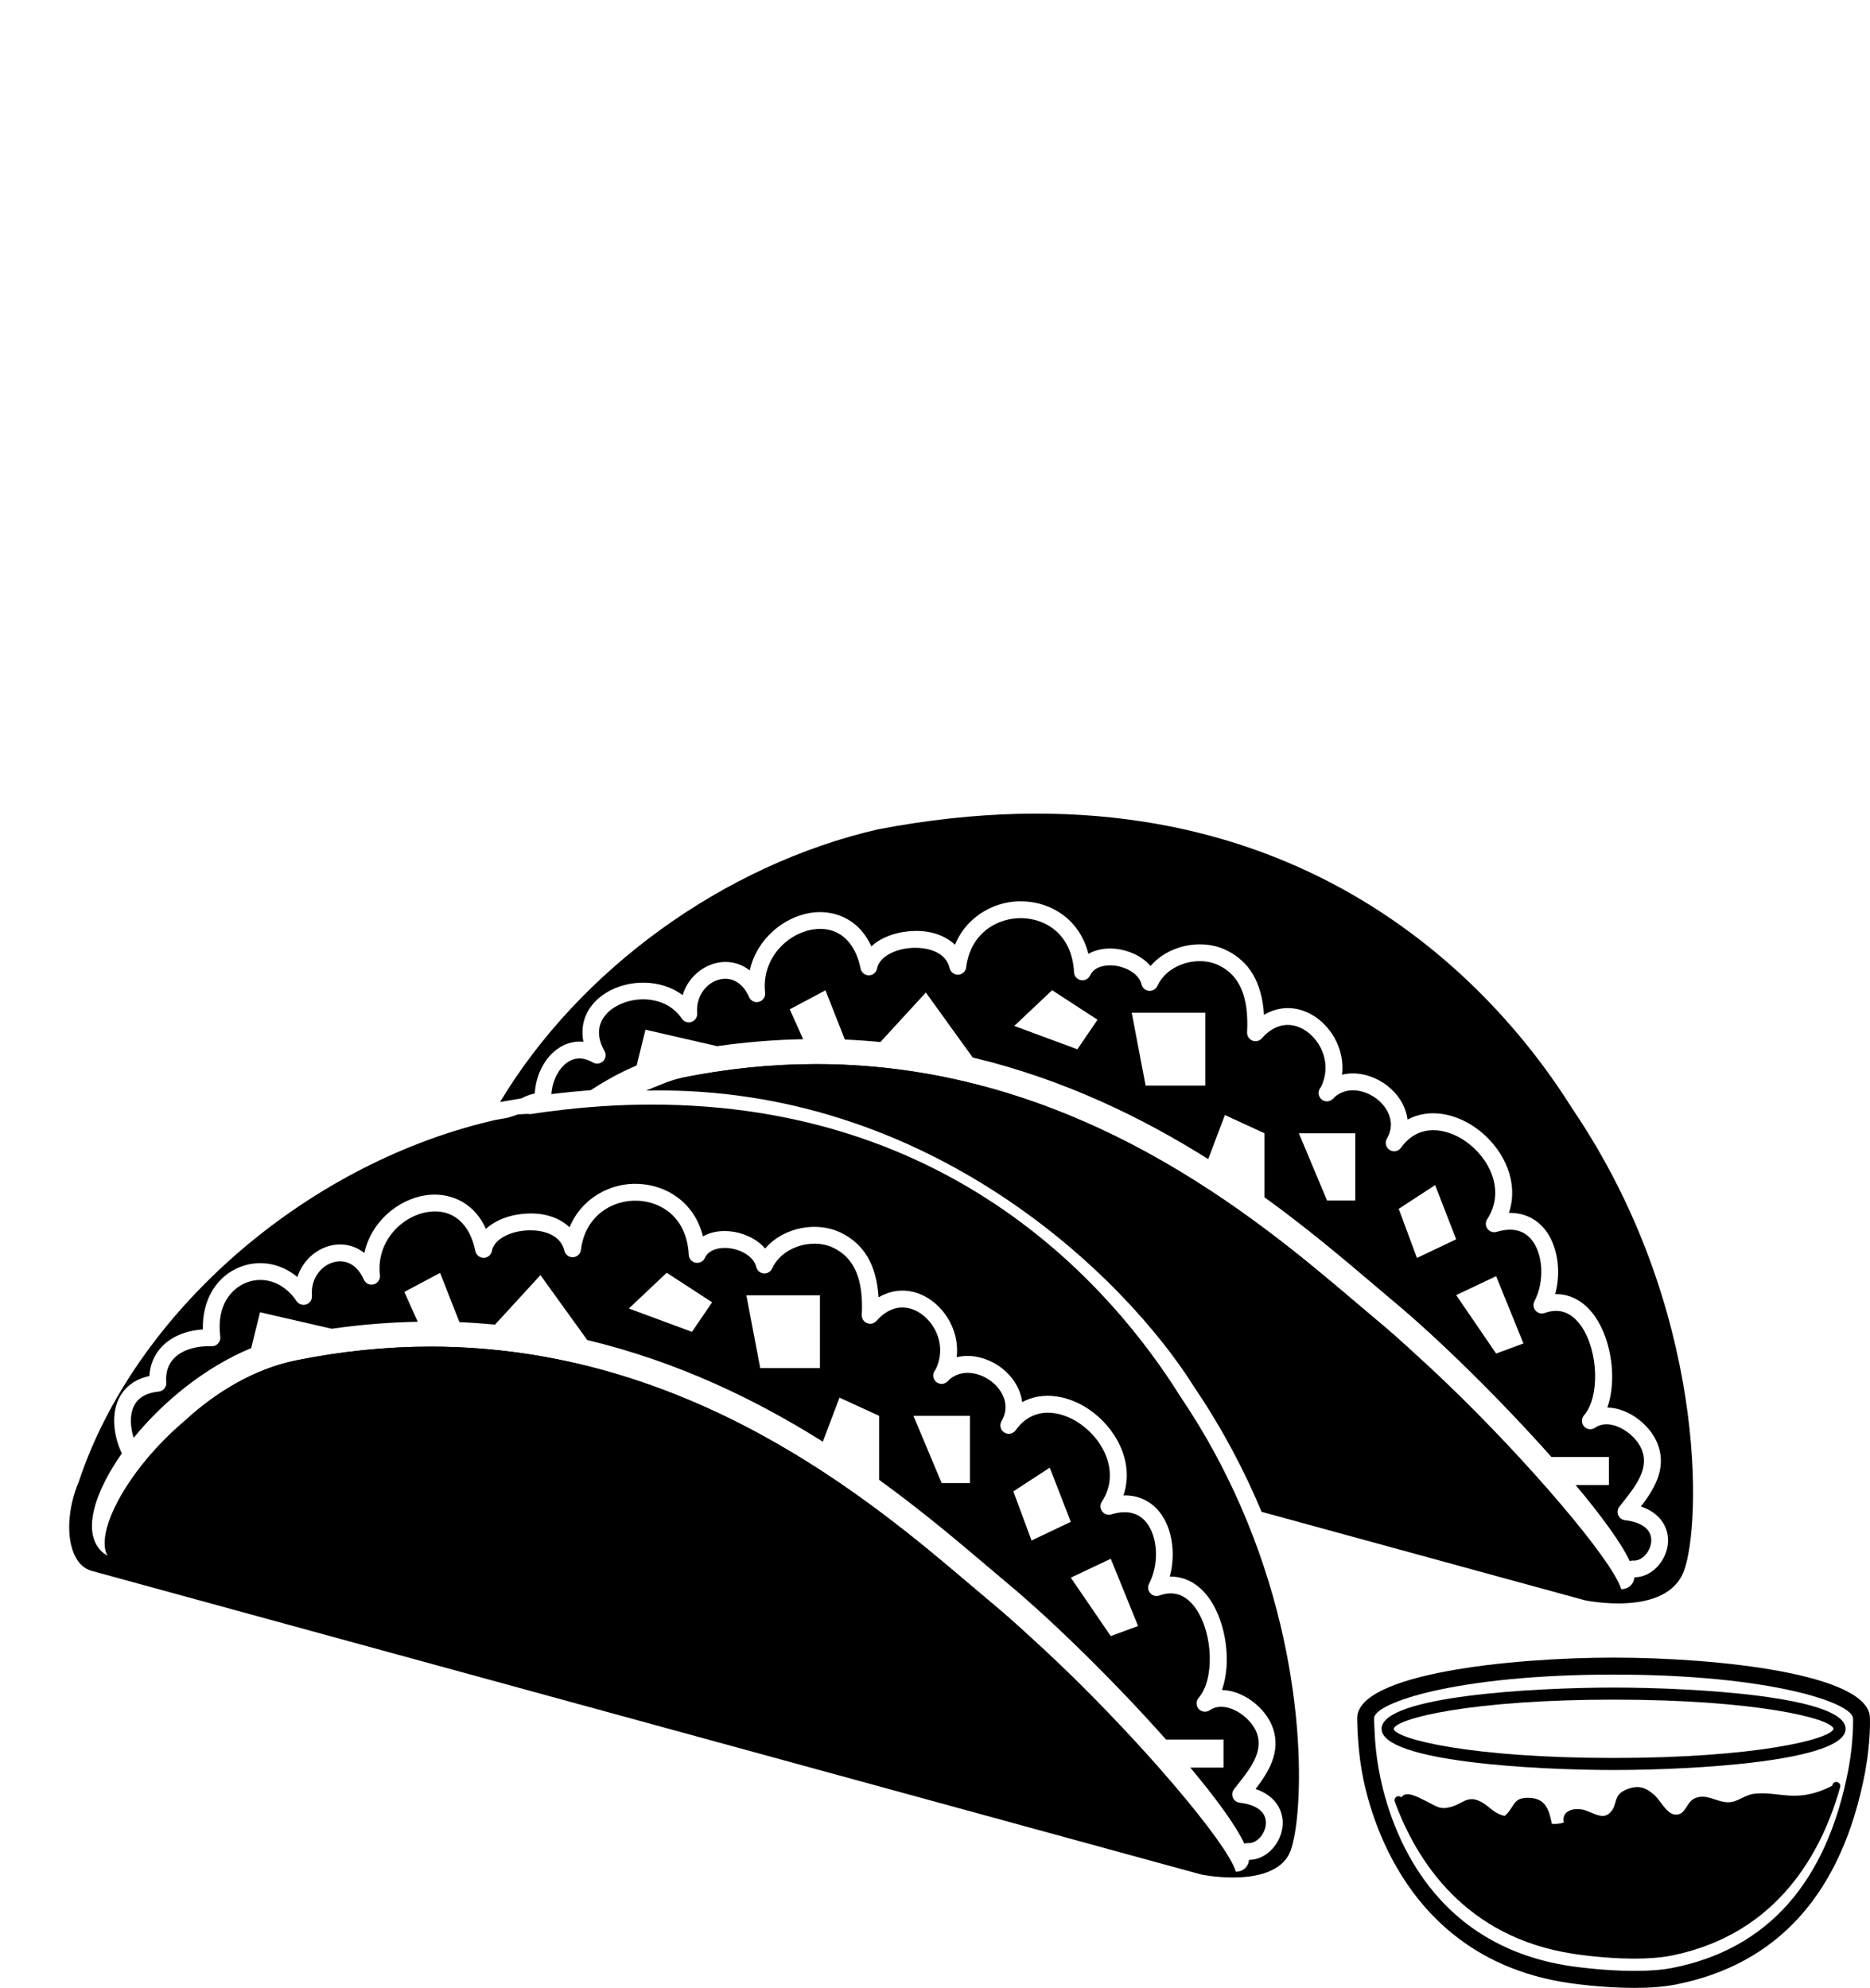 <?xml version="1.0" encoding="utf-8"?>
<!-- Generator: Adobe Illustrator 15.0.0, SVG Export Plug-In . SVG Version: 6.00 Build 0)  -->
<!DOCTYPE svg PUBLIC "-//W3C//DTD SVG 1.1//EN" "http://www.w3.org/Graphics/SVG/1.1/DTD/svg11.dtd">
<svg version="1.1" id="Layer_1" xmlns="http://www.w3.org/2000/svg" xmlns:xlink="http://www.w3.org/1999/xlink" x="0px" y="0px"
	 width="95.712px" height="101.756px" viewBox="0 -35.244 95.712 101.756" enable-background="new 0 -35.244 95.712 101.756"
	 xml:space="preserve">
<path d="M34.737,20.17c18.382-3.735,30.787,8.07,36.167,12.554c0.495,0.412,1.003,0.854,1.515,1.316
	c-0.645-0.592-1.29-1.161-1.928-1.692c-0.334-0.278-0.695-0.584-1.082-0.914c-5.026-4.267-14.383-12.21-27.644-12.21
	c-2.271,0-4.591,0.238-6.899,0.707"/>
<g>
	<path d="M83.658,66.512C83.658,66.512,83.658,66.512,83.658,66.512c-1.693,0-3.289-0.242-3.357-0.252
		c-8.297-1.212-10.213-8.625-10.604-10.867c-0.23-1.326-0.232-2.634-0.232-2.688c0-2.273,7.847-3.099,13.121-3.099
		c5.275,0,13.123,0.825,13.123,3.099c0.002,0.03,0.041,1.147-0.23,2.663l-0.029,0.159c-1.184,6.146-4.447,9.785-9.696,10.815
		C85.178,66.454,84.475,66.512,83.658,66.512z M82.586,50.474c-8.045,0-12.254,1.452-12.254,2.23c0,0.013,0.002,1.289,0.216,2.513
		c0.473,2.716,2.37,9.088,9.883,10.186c0.019,0.002,1.603,0.24,3.228,0.24c0.76,0,1.408-0.051,1.928-0.152
		c4.869-0.955,7.901-4.362,9.012-10.128l0.029-0.155c0.252-1.41,0.217-2.476,0.216-2.486C94.842,51.926,90.633,50.474,82.586,50.474
		z"/>
</g>
<g>
	<path d="M82.588,55.359c-4.107,0-11.875-0.44-11.875-2.109c0-1.67,7.768-2.111,11.875-2.111s11.876,0.441,11.876,2.111
		C94.464,54.919,86.695,55.359,82.588,55.359z M82.588,51.756c-7.262,0-11.132,0.96-11.259,1.497
		c0.128,0.531,4.001,1.489,11.259,1.489c7.26,0,11.131-0.959,11.26-1.496C93.721,52.715,89.851,51.756,82.588,51.756z"/>
</g>
<path d="M49.683,45.898C44.656,41.631,35.3,33.688,22.039,33.688c-2.271,0-4.592,0.238-6.899,0.707
	c-2.148,0.439-4.082,1.637-5.614,3.025c1.554-1.298,3.442-2.369,5.485-2.786c18.382-3.736,30.787,8.069,36.167,12.554
	c0.494,0.412,1.002,0.854,1.515,1.316c-0.646-0.592-1.29-1.161-1.928-1.693C50.431,46.533,50.07,46.228,49.683,45.898z"/>
<polygon fill="none" points="69.367,26.208 69.367,22.765 66.479,22.765 67.922,26.208 "/>
<polygon fill="none" points="74.531,28.194 73.455,25.418 71.592,26.633 72.523,29.149 "/>
<path fill="none" d="M29.095,19.106c0.384-0.242,0.81-0.229,1.266,0.034c0.168,0.097,0.379,0.07,0.518-0.066
	c0.138-0.136,0.168-0.347,0.073-0.517c-0.727-1.296,0.128-2.008,0.53-2.254c1.038-0.637,2.663-0.552,3.425,0.591
	c0.108,0.163,0.314,0.231,0.499,0.168c0.185-0.064,0.303-0.245,0.289-0.44c-0.073-0.929,0.517-1.572,1.136-1.728
	c0.637-0.16,1.204,0.177,1.52,0.898c0.085,0.195,0.299,0.299,0.506,0.243c0.206-0.056,0.34-0.252,0.316-0.464
	c-0.197-1.732,1.119-3.031,2.451-3.24c1.231-0.193,2.143,0.555,2.435,2.003c0.041,0.201,0.217,0.345,0.422,0.345
	c0.001,0,0.003,0,0.004,0c0.207-0.002,0.383-0.151,0.419-0.354c0.104-0.579,0.919-1.033,1.896-1.055
	c0.764-0.012,1.636,0.247,1.816,1.041c0.047,0.204,0.238,0.345,0.442,0.335c0.209-0.011,0.38-0.17,0.405-0.377
	c0.221-1.79,1.659-2.564,2.896-2.516c1.145,0.04,2.519,0.79,2.625,2.773c0.01,0.198,0.154,0.363,0.35,0.4
	c0.194,0.037,0.389-0.064,0.471-0.243c0.203-0.439,0.758-0.55,1.209-0.506c0.607,0.059,1.291,0.41,1.425,0.968
	c0.044,0.179,0.194,0.311,0.378,0.328c0.185,0.014,0.356-0.083,0.432-0.25c0.229-0.501,0.676-0.895,1.259-1.108
	c0.63-0.23,1.328-0.213,1.867,0.043c1.091,0.519,1.557,1.613,1.466,3.442c-0.008,0.183,0.1,0.352,0.271,0.42
	c0.169,0.069,0.364,0.021,0.485-0.117c0.656-0.757,1.503-0.896,2.268-0.372c0.791,0.543,1.314,1.718,0.762,2.854
	c-0.29,0.351-0.003,0.621,0.01,0.633c0.012,0.012,0.307,0.275,0.633-0.046c0.02-0.019,0.036-0.039,0.051-0.062
	c0.665-0.576,1.584-0.356,2.174,0.107c0.533,0.418,0.983,1.198,0.502,2.021c-0.117,0.199-0.057,0.454,0.137,0.579
	c0.193,0.125,0.451,0.076,0.585-0.112c0.911-1.285,2.329-0.994,3.267-0.356c1.263,0.86,2.094,2.559,1.145,4.014
	c-0.1,0.152-0.094,0.348,0.015,0.493c0.108,0.144,0.297,0.208,0.47,0.154c0.771-0.232,1.371-0.098,1.779,0.397
	c0.609,0.737,0.678,2.151,0.153,3.151c-0.082,0.157-0.06,0.348,0.057,0.482c0.116,0.135,0.304,0.183,0.47,0.123
	c0.752-0.27,1.386-0.034,1.885,0.698c0.871,1.28,0.936,3.614,0.125,4.539c-0.144,0.163-0.143,0.408,0.002,0.57
	s0.389,0.189,0.567,0.066c0.354-0.247,0.762-0.188,1.043-0.096c0.608,0.2,1.188,0.748,1.378,1.303
	c0.319,0.935-0.375,1.814-0.988,2.591l-0.192,0.246c-0.095,0.122-0.116,0.287-0.057,0.43c0.06,0.144,0.193,0.243,0.348,0.261
	c0.899,0.104,1.388,0.506,1.339,1.103c-0.039,0.473-0.441,0.992-0.914,0.961c-0.066-0.004-0.127,0.009-0.184,0.031
	c-0.436-0.932-1.45-2.322-2.77-3.896h1.702v-1.433h-2.941c-2.538-2.856-5.721-6.001-8.093-7.978
	c-0.331-0.276-0.688-0.58-1.072-0.906c-1.478-1.253-3.322-2.818-5.521-4.41v-3.276l-2.027-0.933l-0.854,2.256
	c-3.375-2.126-7.404-4.091-12.064-5.205l0.006-0.001l-2.394-3.321l-2.326,2.535l0.004,0.001c-0.6-0.058-1.208-0.102-1.826-0.129
	l-0.99-2.52l-1.829,0.974l0.686,1.529c-1.456,0.028-2.927,0.145-4.401,0.357l-3.67-0.844l-0.452,1.833
	c-0.813,0.338-1.595,0.772-2.334,1.262c0.998-0.077,1.98-0.117,2.945-0.121c0.539-0.215,1.097-0.389,1.669-0.506
	c2.307-0.469,4.628-0.707,6.899-0.707c13.261,0,22.617,7.943,27.644,12.21c0.387,0.329,0.748,0.635,1.082,0.914
	c0.638,0.531,1.283,1.101,1.928,1.691c4.219,3.801,8.843,9.028,10.198,11.303c0.185,0.311,0.306,0.563,0.359,0.752
	c0.011,0,0.022,0.004,0.034,0.004c0.125,0,0.25-0.037,0.356-0.107c0.156-0.104,0.26-0.271,0.284-0.457
	c0-0.012-0.002-0.027-0.002-0.039c0.95-0.008,1.654-0.893,1.725-1.751c0.057-0.685-0.293-1.515-1.385-1.876
	c0.631-0.82,1.313-1.879,0.893-3.103c-0.277-0.815-1.051-1.557-1.924-1.843c-0.232-0.076-0.463-0.117-0.686-0.121
	c0.51-1.447,0.193-3.448-0.608-4.625c-0.528-0.774-1.237-1.181-2.022-1.181c-0.013,0-0.027,0-0.041,0
	c0.32-1.175,0.123-2.523-0.549-3.337c-0.459-0.556-1.093-0.832-1.82-0.819c0.572-1.697-0.384-3.461-1.768-4.403
	c-1.012-0.688-2.324-0.965-3.42-0.371c-0.083-0.694-0.494-1.311-1.021-1.725c-0.62-0.487-1.501-0.779-2.329-0.575
	c0.146-1.221-0.485-2.353-1.347-2.944c-0.852-0.584-1.82-0.61-2.651-0.12c-0.101-1.655-0.745-2.745-1.954-3.321
	C62,13.029,61.053,13,60.211,13.308c-0.531,0.193-0.982,0.501-1.32,0.894c-0.447-0.525-1.166-0.82-1.795-0.88
	c-0.53-0.052-1.008,0.044-1.386,0.26c-0.45-1.785-1.913-2.639-3.322-2.687c-1.374-0.062-2.878,0.701-3.507,2.22
	c-0.488-0.463-1.229-0.734-2.099-0.704c-0.775,0.018-1.632,0.273-2.181,0.789c-0.676-1.503-2.027-1.89-3.11-1.719
	c-1.389,0.218-2.763,1.349-3.113,2.95c-0.494-0.388-1.112-0.53-1.755-0.371c-0.721,0.181-1.417,0.769-1.682,1.634
	c-1.134-0.849-2.784-0.812-3.907-0.125c-0.956,0.586-1.369,1.516-1.17,2.512c-0.428-0.042-0.846,0.057-1.228,0.298
	c-0.728,0.461-1.214,1.389-1.261,2.348c-0.269,0.059-0.493,0.147-0.687,0.252c0.519-0.082,1.036-0.156,1.548-0.22
	C28.273,20.087,28.614,19.412,29.095,19.106z"/>
<polygon fill="none" points="56.174,16.955 53.851,15.442 51.914,17.271 55.143,18.466 "/>
<polygon fill="none" points="61.691,20.325 61.691,16.596 57.926,16.596 58.637,20.325 "/>
<polygon fill="none" points="76.576,34.041 77.975,33.524 76.576,30.081 74.531,31.05 "/>
<path d="M32.585,19.296l0.452-1.833l3.67,0.844c1.475-0.212,2.945-0.329,4.401-0.357l-0.686-1.529l1.829-0.974l0.99,2.52
	c0.618,0.027,1.225,0.071,1.825,0.129l-0.004-0.001l2.326-2.535l2.394,3.322l-0.006,0.001c4.66,1.114,8.689,3.079,12.064,5.205
	l0.854-2.256l2.027,0.933v3.276c2.199,1.592,4.044,3.157,5.521,4.411c0.385,0.326,0.741,0.63,1.072,0.906
	c2.373,1.976,5.555,5.121,8.093,7.978h2.941v1.436h-1.702c1.318,1.572,2.334,2.964,2.77,3.895c0.057-0.021,0.117-0.034,0.184-0.029
	c0.473,0.029,0.875-0.488,0.914-0.962c0.049-0.597-0.439-0.999-1.338-1.103c-0.155-0.018-0.288-0.117-0.349-0.26
	c-0.06-0.144-0.038-0.309,0.057-0.432l0.193-0.246c0.612-0.775,1.307-1.654,0.987-2.59c-0.189-0.555-0.77-1.104-1.378-1.303
	c-0.282-0.094-0.689-0.151-1.043,0.096c-0.179,0.123-0.422,0.096-0.566-0.066s-0.146-0.406-0.003-0.57
	c0.811-0.926,0.746-3.259-0.125-4.539c-0.499-0.732-1.133-0.968-1.885-0.698c-0.166,0.06-0.353,0.012-0.47-0.123
	c-0.116-0.134-0.138-0.325-0.056-0.482c0.523-1,0.455-2.414-0.153-3.151c-0.409-0.496-1.008-0.629-1.78-0.397
	c-0.172,0.054-0.361-0.01-0.47-0.154c-0.108-0.145-0.114-0.342-0.015-0.493c0.949-1.455,0.118-3.154-1.145-4.014
	c-0.938-0.638-2.355-0.929-3.267,0.356c-0.134,0.188-0.391,0.237-0.585,0.112c-0.193-0.125-0.254-0.38-0.137-0.579
	c0.481-0.822,0.031-1.602-0.502-2.021c-0.589-0.463-1.508-0.684-2.174-0.107c-0.015,0.021-0.031,0.042-0.051,0.062
	c-0.326,0.32-0.621,0.058-0.633,0.046c-0.013-0.011-0.299-0.282-0.01-0.633c0.553-1.135,0.029-2.31-0.762-2.854
	c-0.765-0.524-1.611-0.385-2.268,0.372c-0.121,0.138-0.316,0.186-0.485,0.117c-0.171-0.068-0.278-0.237-0.271-0.42
	c0.092-1.829-0.375-2.923-1.466-3.442c-0.539-0.257-1.237-0.273-1.867-0.043c-0.583,0.213-1.03,0.606-1.259,1.108
	c-0.076,0.167-0.247,0.265-0.432,0.25c-0.184-0.017-0.334-0.149-0.378-0.328c-0.134-0.558-0.817-0.91-1.425-0.968
	c-0.451-0.044-1.006,0.066-1.208,0.506c-0.083,0.18-0.276,0.28-0.472,0.243s-0.339-0.203-0.35-0.4
	c-0.105-1.983-1.48-2.733-2.625-2.773c-1.236-0.048-2.675,0.726-2.896,2.516c-0.025,0.208-0.196,0.367-0.405,0.377
	c-0.204,0.01-0.395-0.13-0.442-0.335c-0.18-0.794-1.052-1.053-1.815-1.041c-0.977,0.022-1.792,0.475-1.896,1.055
	c-0.037,0.203-0.212,0.352-0.419,0.354c-0.001,0-0.003,0-0.004,0c-0.205,0-0.381-0.145-0.422-0.345
	c-0.291-1.449-1.204-2.196-2.435-2.003c-1.333,0.209-2.648,1.508-2.452,3.24c0.024,0.212-0.11,0.409-0.316,0.464
	c-0.207,0.056-0.421-0.048-0.506-0.243c-0.315-0.721-0.882-1.057-1.52-0.898c-0.619,0.155-1.208,0.798-1.136,1.727
	c0.016,0.196-0.103,0.376-0.289,0.44c-0.185,0.063-0.39-0.005-0.499-0.167c-0.763-1.143-2.387-1.228-3.425-0.591
	c-0.401,0.246-1.256,0.958-0.53,2.254c0.095,0.17,0.065,0.381-0.073,0.517s-0.35,0.163-0.518,0.066
	c-0.457-0.264-0.883-0.276-1.267-0.034c-0.48,0.305-0.821,0.98-0.859,1.654c0.678-0.084,1.351-0.151,2.016-0.203
	C30.991,20.068,31.771,19.635,32.585,19.296z M76.576,30.081l1.398,3.443l-1.398,0.517l-2.045-2.992L76.576,30.081z M73.455,25.418
	l1.076,2.775l-2.008,0.955l-0.932-2.516L73.455,25.418z M69.367,22.765v3.443h-1.445l-1.443-3.443H69.367z M61.691,16.596v3.729
	h-3.055l-0.711-3.729H61.691z M53.851,15.442l2.323,1.512l-1.031,1.512l-3.229-1.195L53.851,15.442z"/>
<path d="M27,21.803c-0.329,0.05-0.659,0.104-0.989,0.163l0.644,0.197C26.743,22.021,26.856,21.898,27,21.803z"/>
<path fill="none" d="M27,21.803c-0.329,0.05-0.659,0.104-0.989,0.163l0.644,0.197C26.743,22.021,26.856,21.898,27,21.803z"/>
<path fill="none" d="M59.326,42.121c-0.459-0.556-1.1-0.839-1.82-0.818c0.572-1.697-0.385-3.461-1.768-4.403
	c-1.012-0.688-2.324-0.966-3.42-0.372c-0.083-0.693-0.495-1.311-1.021-1.724c-0.621-0.487-1.5-0.779-2.329-0.575
	c0.145-1.221-0.485-2.354-1.347-2.944c-0.851-0.583-1.821-0.61-2.651-0.12c-0.102-1.654-0.746-2.745-1.954-3.321
	c-0.743-0.353-1.689-0.382-2.532-0.074c-0.531,0.194-0.982,0.501-1.32,0.895c-0.448-0.525-1.166-0.82-1.795-0.88
	c-0.531-0.052-1.009,0.044-1.386,0.26c-0.451-1.785-1.914-2.639-3.322-2.688c-1.375-0.063-2.877,0.701-3.507,2.221
	c-0.488-0.464-1.224-0.734-2.1-0.704c-0.775,0.017-1.632,0.273-2.181,0.788c-0.677-1.502-2.028-1.89-3.11-1.718
	c-1.388,0.218-2.763,1.349-3.113,2.95c-0.494-0.388-1.111-0.531-1.755-0.37c-0.712,0.178-1.399,0.753-1.671,1.603
	c-0.824-0.687-1.897-0.904-2.891-0.531c-1.254,0.471-1.987,1.705-1.947,3.214c-0.872,0.058-1.606,0.364-2.101,0.883
	c-0.387,0.406-0.604,0.919-0.637,1.501c-0.919,0.199-1.36,0.732-1.571,1.174c-0.405,0.847-0.237,1.962,0.163,2.787
	c-0.934,1.326-1.496,2.623-1.53,3.616c-0.027,0.756,0.262,1.325,0.796,1.623c-0.16-0.276-0.187-0.665-0.101-1.13
	c0.285-1.547,1.843-3.938,4.122-5.841c1.531-1.39,3.465-2.587,5.614-3.026c2.307-0.469,4.628-0.707,6.899-0.707
	c13.261,0,22.617,7.943,27.644,12.211c0.388,0.329,0.748,0.635,1.083,0.914c0.637,0.531,1.282,1.102,1.928,1.691
	c4.219,3.801,8.843,9.028,10.198,11.303c0.184,0.311,0.306,0.562,0.359,0.751c0.011,0.001,0.022,0.005,0.033,0.005
	c0.127,0,0.251-0.037,0.357-0.108c0.156-0.104,0.26-0.271,0.283-0.457c0.002-0.011-0.001-0.026,0-0.038
	c0.949-0.009,1.652-0.893,1.725-1.752c0.057-0.686-0.293-1.514-1.385-1.876c0.63-0.819,1.312-1.878,0.893-3.103
	c-0.278-0.815-1.052-1.557-1.924-1.843c-0.232-0.077-0.464-0.116-0.687-0.122c0.511-1.447,0.192-3.447-0.608-4.625
	c-0.537-0.787-1.248-1.189-2.063-1.18C60.194,44.283,59.997,42.936,59.326,42.121z M61.226,47.123
	c0.872,1.28,0.937,3.613,0.126,4.539c-0.144,0.163-0.143,0.408,0.002,0.57c0.146,0.162,0.389,0.189,0.567,0.066
	c0.354-0.246,0.761-0.189,1.043-0.096c0.608,0.199,1.188,0.748,1.378,1.303c0.318,0.936-0.375,1.814-0.988,2.591l-0.193,0.245
	c-0.094,0.123-0.115,0.288-0.057,0.432c0.062,0.143,0.193,0.242,0.349,0.26c0.899,0.104,1.388,0.506,1.339,1.103
	c-0.039,0.474-0.445,0.991-0.914,0.962c-0.067-0.006-0.129,0.006-0.186,0.027c-0.436-0.931-1.449-2.32-2.768-3.893h1.701v-1.435
	h-2.941c-2.538-2.857-5.72-6.001-8.092-7.979c-0.332-0.275-0.688-0.579-1.073-0.905c-1.477-1.254-3.321-2.818-5.52-4.41v-3.275
	l-2.028-0.934l-0.854,2.256c-3.375-2.125-7.404-4.091-12.065-5.204l0.006-0.001l-2.394-3.321l-2.326,2.535l0.004,0.001
	c-0.6-0.058-1.208-0.103-1.825-0.129l-0.99-2.52l-1.83,0.974l0.686,1.528c-1.456,0.028-2.927,0.145-4.401,0.358l-3.671-0.845
	l-0.452,1.833c-2.393,0.994-4.529,2.767-6.015,4.594c-0.171-0.539-0.213-1.151,0.009-1.617c0.208-0.435,0.636-0.687,1.271-0.749
	c0.234-0.022,0.406-0.229,0.387-0.464c-0.042-0.502,0.091-0.918,0.396-1.238c0.405-0.424,1.117-0.645,1.928-0.623
	c0.13,0.011,0.249-0.047,0.334-0.141s0.125-0.221,0.108-0.346c-0.208-1.592,0.565-2.478,1.358-2.775
	c0.925-0.348,1.926,0.028,2.546,0.958c0.109,0.162,0.314,0.231,0.499,0.167c0.185-0.064,0.304-0.245,0.289-0.44
	c-0.073-0.929,0.516-1.572,1.136-1.727c0.637-0.16,1.204,0.176,1.519,0.897c0.086,0.195,0.299,0.299,0.506,0.243
	c0.206-0.056,0.34-0.252,0.316-0.464c-0.197-1.733,1.12-3.031,2.452-3.24c1.231-0.193,2.144,0.554,2.435,2.002
	c0.041,0.201,0.217,0.346,0.422,0.346c0.001,0,0.003,0,0.004,0c0.207-0.002,0.383-0.151,0.419-0.354
	c0.104-0.579,0.919-1.032,1.896-1.055c0.766-0.022,1.635,0.248,1.815,1.042c0.047,0.204,0.238,0.351,0.442,0.334
	c0.209-0.01,0.38-0.17,0.405-0.377c0.221-1.79,1.66-2.569,2.895-2.515c1.146,0.039,2.52,0.79,2.625,2.773
	c0.01,0.198,0.155,0.363,0.349,0.4c0.195,0.037,0.39-0.063,0.472-0.243c0.202-0.439,0.756-0.55,1.208-0.506
	c0.606,0.059,1.291,0.411,1.424,0.968c0.043,0.179,0.195,0.311,0.378,0.328c0.185,0.016,0.356-0.083,0.433-0.25
	c0.228-0.501,0.675-0.895,1.258-1.108c0.63-0.23,1.328-0.213,1.867,0.043c1.091,0.519,1.557,1.613,1.466,3.441
	c-0.009,0.184,0.099,0.353,0.27,0.421c0.169,0.068,0.365,0.021,0.485-0.117c0.656-0.757,1.503-0.896,2.266-0.372
	c0.792,0.543,1.315,1.718,0.763,2.854c-0.29,0.351-0.003,0.622,0.009,0.633c0.012,0.011,0.308,0.274,0.633-0.046
	c0.02-0.019,0.037-0.039,0.052-0.061c0.665-0.576,1.584-0.356,2.174,0.106c0.531,0.418,0.982,1.198,0.5,2.021
	c-0.116,0.198-0.056,0.454,0.138,0.578c0.194,0.125,0.452,0.076,0.585-0.111c0.911-1.285,2.33-0.994,3.267-0.357
	c1.263,0.86,2.094,2.56,1.144,4.014c-0.099,0.152-0.092,0.349,0.016,0.494c0.109,0.144,0.297,0.207,0.47,0.153
	c0.772-0.231,1.37-0.099,1.78,0.397c0.608,0.737,0.678,2.15,0.153,3.151c-0.083,0.157-0.06,0.349,0.056,0.482
	c0.117,0.134,0.305,0.182,0.471,0.122C60.094,46.155,60.727,46.393,61.226,47.123z"/>
<path fill="none" d="M30.251,20.558c0.998-0.077,1.98-0.117,2.945-0.12c0.539-0.215,1.096-0.389,1.669-0.507
	c2.307-0.469,4.628-0.707,6.899-0.707c13.261,0,22.617,7.943,27.644,12.21c0.387,0.33,0.748,0.635,1.082,0.914
	c0.638,0.531,1.283,1.101,1.928,1.692c4.219,3.8,8.843,9.027,10.198,11.303c0.185,0.309,0.306,0.561,0.359,0.75
	c0.011,0.001,0.022,0.005,0.034,0.005c0.125,0,0.25-0.037,0.357-0.108c0.155-0.104,0.26-0.27,0.283-0.457
	c0-0.012-0.002-0.025-0.002-0.038c0.951-0.009,1.654-0.893,1.725-1.751c0.057-0.686-0.293-1.514-1.385-1.876
	c0.631-0.819,1.313-1.878,0.893-3.103c-0.277-0.816-1.051-1.557-1.924-1.843c-0.232-0.077-0.463-0.116-0.686-0.121
	c0.511-1.447,0.193-3.448-0.608-4.625c-0.528-0.774-1.237-1.181-2.022-1.181c-0.013,0-0.027,0-0.041,0
	c0.32-1.175,0.123-2.523-0.549-3.337c-0.459-0.556-1.093-0.832-1.82-0.819c0.572-1.697-0.384-3.461-1.768-4.403
	c-1.012-0.688-2.324-0.965-3.42-0.372c-0.082-0.694-0.494-1.311-1.021-1.725c-0.62-0.486-1.5-0.779-2.328-0.575
	c0.145-1.221-0.486-2.353-1.348-2.944c-0.852-0.584-1.82-0.61-2.65-0.12c-0.102-1.655-0.746-2.745-1.954-3.321
	c-0.743-0.353-1.69-0.381-2.532-0.074c-0.531,0.193-0.982,0.501-1.32,0.894c-0.447-0.525-1.166-0.819-1.795-0.88
	c-0.53-0.052-1.008,0.044-1.386,0.26c-0.45-1.784-1.913-2.639-3.322-2.687c-1.374-0.062-2.878,0.701-3.507,2.22
	c-0.488-0.463-1.23-0.734-2.1-0.704c-0.775,0.018-1.632,0.273-2.181,0.789c-0.676-1.502-2.027-1.89-3.11-1.718
	c-1.388,0.218-2.763,1.349-3.113,2.95c-0.494-0.388-1.112-0.53-1.755-0.371c-0.721,0.181-1.417,0.769-1.682,1.634
	c-1.134-0.849-2.784-0.812-3.907-0.125c-0.956,0.586-1.369,1.516-1.17,2.512c-0.428-0.042-0.846,0.057-1.228,0.298
	c-0.728,0.461-1.214,1.389-1.261,2.348c-0.269,0.059-0.493,0.147-0.686,0.252c0.519-0.082,1.036-0.156,1.548-0.22
	C28.913,20.677,29.585,20.609,30.251,20.558z"/>
<polygon fill="none" points="48.196,40.671 49.643,40.671 49.643,37.229 46.752,37.229 "/>
<polygon fill="none" points="38.912,34.787 41.966,34.787 41.966,31.06 38.201,31.06 "/>
<polygon fill="none" points="53.73,39.882 51.866,41.096 52.799,43.611 54.807,42.657 "/>
<polygon fill="none" points="32.188,31.735 35.417,32.93 36.448,31.417 34.125,29.905 "/>
<path fill="none" d="M62.546,51.264c0.511-1.447,0.192-3.448-0.608-4.625c-0.537-0.788-1.248-1.19-2.063-1.181
	c0.319-1.175,0.122-2.522-0.549-3.337c-0.459-0.556-1.1-0.839-1.82-0.818c0.572-1.697-0.385-3.461-1.768-4.403
	c-1.012-0.688-2.324-0.966-3.42-0.372c-0.083-0.693-0.495-1.311-1.021-1.724c-0.621-0.487-1.5-0.779-2.329-0.575
	c0.145-1.221-0.485-2.354-1.347-2.944c-0.851-0.583-1.821-0.61-2.651-0.12c-0.102-1.654-0.746-2.745-1.954-3.321
	c-0.743-0.353-1.689-0.382-2.532-0.074c-0.531,0.194-0.982,0.501-1.32,0.895c-0.448-0.525-1.166-0.82-1.795-0.88
	c-0.531-0.052-1.009,0.044-1.386,0.26c-0.451-1.785-1.914-2.639-3.322-2.688c-1.375-0.063-2.877,0.701-3.507,2.221
	c-0.488-0.464-1.224-0.734-2.1-0.704c-0.775,0.017-1.632,0.273-2.181,0.788c-0.677-1.502-2.028-1.89-3.11-1.718
	c-1.388,0.218-2.763,1.349-3.113,2.95c-0.494-0.388-1.111-0.531-1.755-0.37c-0.712,0.178-1.399,0.753-1.671,1.603
	c-0.824-0.687-1.897-0.904-2.891-0.531c-1.254,0.471-1.987,1.705-1.947,3.214c-0.872,0.058-1.606,0.364-2.101,0.883
	c-0.387,0.406-0.604,0.919-0.637,1.501c-0.919,0.199-1.36,0.732-1.571,1.174c-0.405,0.847-0.237,1.962,0.163,2.787
	c-0.934,1.326-1.496,2.623-1.53,3.616c-0.027,0.756,0.262,1.325,0.796,1.623c-0.16-0.276-0.187-0.665-0.101-1.13
	c0.285-1.547,1.843-3.938,4.122-5.841c1.531-1.39,3.465-2.587,5.614-3.026c2.307-0.469,4.628-0.707,6.899-0.707
	c13.261,0,22.617,7.943,27.644,12.211c0.388,0.329,0.748,0.635,1.083,0.914c0.637,0.531,1.282,1.102,1.928,1.691
	c4.219,3.801,8.843,9.028,10.198,11.303c0.184,0.311,0.306,0.562,0.359,0.751c0.011,0.001,0.022,0.005,0.033,0.005
	c0.127,0,0.251-0.037,0.357-0.108c0.156-0.104,0.26-0.271,0.283-0.457c0.002-0.011-0.001-0.026,0-0.038
	c0.949-0.009,1.652-0.893,1.725-1.752c0.057-0.686-0.293-1.514-1.385-1.876c0.63-0.819,1.312-1.878,0.893-3.103
	c-0.278-0.815-1.052-1.557-1.924-1.843C62.999,51.309,62.77,51.269,62.546,51.264z M64.342,53.506
	c0.318,0.936-0.375,1.814-0.988,2.591l-0.193,0.245c-0.094,0.123-0.115,0.288-0.057,0.432c0.062,0.143,0.193,0.242,0.349,0.26
	c0.899,0.104,1.388,0.506,1.339,1.103c-0.039,0.474-0.445,0.991-0.914,0.962c-0.067-0.006-0.129,0.006-0.186,0.027
	c-0.436-0.931-1.449-2.32-2.768-3.893h1.701v-1.435h-2.941c-2.538-2.857-5.72-6.001-8.092-7.979
	c-0.332-0.275-0.688-0.579-1.073-0.905c-1.477-1.254-3.321-2.818-5.52-4.41v-3.275l-2.028-0.934l-0.854,2.256
	c-3.375-2.125-7.404-4.091-12.065-5.204l0.006-0.001l-2.394-3.321l-2.326,2.535l0.004,0.001c-0.6-0.058-1.208-0.103-1.825-0.129
	l-0.99-2.52l-1.83,0.974l0.686,1.528c-1.456,0.028-2.927,0.145-4.401,0.358l-3.671-0.845l-0.452,1.833
	c-2.393,0.994-4.529,2.767-6.015,4.594c-0.171-0.539-0.213-1.151,0.009-1.617c0.208-0.435,0.636-0.687,1.271-0.749
	c0.234-0.022,0.406-0.229,0.387-0.464c-0.042-0.502,0.091-0.918,0.396-1.238c0.405-0.424,1.117-0.645,1.928-0.623
	c0.13,0.011,0.249-0.047,0.334-0.141s0.125-0.221,0.108-0.346c-0.208-1.592,0.565-2.478,1.358-2.775
	c0.925-0.348,1.926,0.028,2.546,0.958c0.109,0.162,0.314,0.231,0.499,0.167c0.185-0.064,0.304-0.245,0.289-0.44
	c-0.073-0.929,0.516-1.572,1.136-1.727c0.637-0.16,1.204,0.176,1.519,0.897c0.086,0.195,0.299,0.299,0.506,0.243
	c0.206-0.056,0.34-0.252,0.316-0.464c-0.197-1.733,1.12-3.031,2.452-3.24c1.231-0.193,2.144,0.554,2.435,2.002
	c0.041,0.201,0.217,0.346,0.422,0.346c0.001,0,0.003,0,0.004,0c0.207-0.002,0.383-0.151,0.419-0.354
	c0.104-0.579,0.919-1.032,1.896-1.055c0.766-0.022,1.635,0.248,1.815,1.042c0.047,0.204,0.238,0.351,0.442,0.334
	c0.209-0.01,0.38-0.17,0.405-0.377c0.221-1.79,1.66-2.569,2.895-2.515c1.146,0.039,2.52,0.79,2.625,2.773
	c0.01,0.198,0.155,0.363,0.349,0.4c0.195,0.037,0.39-0.063,0.472-0.243c0.202-0.439,0.756-0.55,1.208-0.506
	c0.606,0.059,1.291,0.411,1.424,0.968c0.043,0.179,0.195,0.311,0.378,0.328c0.185,0.016,0.356-0.083,0.433-0.25
	c0.228-0.501,0.675-0.895,1.258-1.108c0.63-0.23,1.328-0.213,1.867,0.043c1.091,0.519,1.557,1.613,1.466,3.441
	c-0.009,0.184,0.099,0.353,0.27,0.421c0.169,0.068,0.365,0.021,0.485-0.117c0.656-0.757,1.503-0.896,2.266-0.372
	c0.792,0.543,1.315,1.718,0.763,2.854c-0.29,0.351-0.003,0.622,0.009,0.633c0.012,0.011,0.308,0.274,0.633-0.046
	c0.02-0.019,0.037-0.039,0.052-0.061c0.665-0.576,1.584-0.356,2.174,0.106c0.531,0.418,0.982,1.198,0.5,2.021
	c-0.116,0.198-0.056,0.454,0.138,0.578c0.194,0.125,0.452,0.076,0.585-0.111c0.911-1.285,2.33-0.994,3.267-0.357
	c1.263,0.86,2.094,2.56,1.144,4.014c-0.099,0.152-0.092,0.349,0.016,0.494c0.109,0.144,0.297,0.207,0.47,0.153
	c0.772-0.231,1.37-0.099,1.78,0.397c0.608,0.737,0.678,2.15,0.153,3.151c-0.083,0.157-0.06,0.349,0.056,0.482
	c0.117,0.134,0.305,0.182,0.471,0.122c0.752-0.27,1.385-0.033,1.884,0.697c0.872,1.281,0.937,3.613,0.126,4.539
	c-0.144,0.164-0.143,0.408,0.002,0.57c0.146,0.162,0.389,0.189,0.567,0.066c0.354-0.246,0.761-0.188,1.043-0.096
	C63.572,52.403,64.152,52.951,64.342,53.506z"/>
<path d="M60.427,36.26c-3.499-5.596-11.656-14.963-27.078-14.963c-0.643,0-1.293,0.017-1.951,0.05
	c-0.818,0.041-1.648,0.111-2.486,0.204c-0.591,0.065-1.188,0.146-1.788,0.236c-0.029-0.016-0.179-0.022-0.62,0.016l-0.495,0.163
	c-0.238,0.042-0.476,0.083-0.715,0.129c-0.089,0.02-0.178,0.045-0.267,0.066c-9.521,2.293-18.134,9.837-20.992,18.431
	c-0.575,1.358-0.653,2.869-0.206,3.792c0.202,0.417,0.496,0.681,0.873,0.784l56.792,15.543c0.004,0,0.729,0.15,1.604,0.15
	c1.115,0,2.533-0.24,2.961-1.38c0.623-1.661,1.084-9.307-2.561-17.636C62.69,39.997,61.683,38.117,60.427,36.26z M65.156,53.229
	c0.419,1.225-0.262,2.283-0.893,3.103c1.092,0.361,1.441,1.19,1.385,1.876c-0.07,0.858-0.774,1.743-1.725,1.752
	c-0.001,0.011,0.002,0.026,0,0.037c-0.023,0.188-0.127,0.354-0.283,0.458c-0.106,0.071-0.23,0.108-0.357,0.108
	c-0.01,0-0.021-0.005-0.033-0.006c-0.054-0.188-0.175-0.44-0.359-0.75c-1.355-2.275-5.979-7.502-10.198-11.303
	c-0.646-0.591-1.29-1.16-1.928-1.692c-0.335-0.278-0.695-0.584-1.083-0.913C44.656,41.631,35.3,33.688,22.038,33.688
	c-2.271,0-4.592,0.238-6.899,0.707c-2.148,0.438-4.082,1.637-5.614,3.025c-2.279,1.904-3.837,4.295-4.122,5.842
	c-0.086,0.465-0.059,0.854,0.101,1.129c-0.534-0.297-0.823-0.867-0.796-1.623c0.035-0.992,0.597-2.29,1.53-3.615
	c-0.399-0.825-0.567-1.941-0.163-2.788c0.21-0.44,0.651-0.974,1.571-1.174c0.033-0.581,0.25-1.095,0.637-1.5
	c0.495-0.52,1.229-0.825,2.101-0.884c-0.04-1.509,0.692-2.743,1.947-3.213c0.994-0.373,2.067-0.156,2.891,0.531
	c0.272-0.85,0.959-1.425,1.671-1.603c0.644-0.16,1.261-0.018,1.755,0.371c0.351-1.602,1.726-2.732,3.114-2.95
	c1.082-0.172,2.433,0.216,3.109,1.718c0.548-0.515,1.406-0.771,2.181-0.788c0.875-0.031,1.611,0.24,2.1,0.704
	c0.63-1.52,2.133-2.285,3.507-2.221c1.409,0.049,2.872,0.903,3.322,2.688c0.377-0.216,0.855-0.313,1.386-0.26
	c0.629,0.061,1.347,0.355,1.795,0.88c0.338-0.393,0.789-0.701,1.32-0.895c0.843-0.308,1.789-0.279,2.532,0.074
	c1.209,0.576,1.853,1.667,1.954,3.321c0.83-0.49,1.8-0.463,2.651,0.12c0.861,0.591,1.492,1.723,1.347,2.945
	c0.829-0.204,1.708,0.088,2.329,0.574c0.527,0.414,0.938,1.031,1.021,1.725c1.096-0.594,2.408-0.316,3.42,0.371
	c1.384,0.942,2.34,2.707,1.768,4.404c0.721-0.021,1.361,0.262,1.82,0.818c0.672,0.813,0.869,2.161,0.549,3.336
	c0.815-0.009,1.525,0.394,2.063,1.182c0.801,1.177,1.119,3.177,0.608,4.625c0.224,0.004,0.454,0.045,0.687,0.121
	C64.104,51.672,64.878,52.412,65.156,53.229z"/>
<polygon fill="none" points="38.912,34.787 41.966,34.787 41.966,31.06 38.201,31.06 "/>
<polygon fill="none" points="32.188,31.735 35.417,32.93 36.448,31.417 34.125,29.905 "/>
<polygon fill="none" points="48.196,40.671 49.643,40.671 49.643,37.229 46.752,37.229 "/>
<polygon fill="none" points="53.73,39.882 51.866,41.096 52.799,43.611 54.807,42.657 "/>
<polygon fill="none" points="54.807,45.513 56.852,48.504 58.25,47.987 56.852,44.545 "/>
<path d="M63.452,57.033c-0.155-0.018-0.288-0.117-0.349-0.26c-0.059-0.145-0.037-0.309,0.057-0.432l0.193-0.245
	c0.613-0.775,1.307-1.655,0.988-2.591c-0.189-0.555-0.77-1.104-1.378-1.303c-0.282-0.094-0.69-0.15-1.043,0.096
	c-0.179,0.123-0.421,0.096-0.567-0.066c-0.145-0.162-0.146-0.407-0.002-0.57c0.811-0.926,0.746-3.26-0.126-4.539
	c-0.499-0.731-1.132-0.968-1.884-0.697c-0.166,0.059-0.354,0.012-0.471-0.123c-0.115-0.134-0.139-0.325-0.056-0.482
	c0.524-1,0.455-2.414-0.153-3.15c-0.41-0.496-1.008-0.629-1.78-0.398c-0.173,0.055-0.36-0.01-0.47-0.153
	c-0.107-0.145-0.114-0.342-0.016-0.493c0.949-1.455,0.119-3.153-1.144-4.014c-0.937-0.638-2.354-0.929-3.267,0.356
	c-0.134,0.188-0.392,0.237-0.585,0.112c-0.192-0.125-0.254-0.381-0.138-0.579c0.482-0.822,0.031-1.603-0.5-2.02
	c-0.59-0.464-1.509-0.684-2.174-0.107c-0.016,0.022-0.033,0.043-0.052,0.062c-0.325,0.32-0.621,0.057-0.633,0.046
	s-0.299-0.282-0.009-0.634c0.552-1.135,0.029-2.31-0.763-2.853c-0.763-0.524-1.611-0.385-2.266,0.372
	c-0.121,0.138-0.317,0.185-0.485,0.117c-0.17-0.068-0.279-0.237-0.27-0.421c0.09-1.828-0.375-2.922-1.466-3.441
	c-0.539-0.257-1.237-0.273-1.867-0.043c-0.584,0.213-1.03,0.607-1.258,1.108c-0.076,0.167-0.248,0.267-0.433,0.251
	c-0.183-0.018-0.334-0.149-0.378-0.328c-0.134-0.558-0.818-0.91-1.424-0.969c-0.452-0.043-1.007,0.067-1.208,0.506
	c-0.083,0.18-0.277,0.28-0.472,0.243c-0.194-0.037-0.338-0.202-0.349-0.4c-0.105-1.983-1.479-2.734-2.625-2.773
	c-1.235-0.054-2.674,0.725-2.895,2.515c-0.025,0.208-0.196,0.367-0.405,0.377c-0.204,0.018-0.395-0.13-0.442-0.334
	c-0.18-0.794-1.05-1.063-1.815-1.042c-0.977,0.022-1.792,0.475-1.896,1.055c-0.037,0.203-0.212,0.352-0.419,0.354
	c-0.001,0-0.003,0-0.004,0c-0.205,0-0.381-0.145-0.422-0.346c-0.291-1.448-1.204-2.196-2.435-2.002
	c-1.333,0.209-2.648,1.507-2.452,3.24c0.024,0.212-0.11,0.409-0.316,0.464c-0.208,0.056-0.42-0.048-0.506-0.243
	c-0.315-0.721-0.883-1.058-1.519-0.897c-0.62,0.155-1.208,0.797-1.136,1.727c0.016,0.195-0.103,0.376-0.289,0.44
	c-0.184,0.063-0.39-0.005-0.499-0.167c-0.62-0.93-1.621-1.306-2.546-0.958c-0.792,0.298-1.565,1.183-1.358,2.776
	c0.016,0.125-0.023,0.251-0.108,0.345c-0.085,0.095-0.204,0.152-0.334,0.141c-0.811-0.021-1.522,0.198-1.928,0.624
	c-0.305,0.319-0.438,0.736-0.396,1.238c0.019,0.234-0.153,0.441-0.387,0.463c-0.636,0.063-1.063,0.315-1.271,0.75
	c-0.222,0.466-0.18,1.077-0.009,1.617c1.485-1.827,3.622-3.6,6.015-4.594l0.452-1.833l3.671,0.844
	c1.475-0.213,2.945-0.329,4.401-0.357l-0.686-1.528l1.83-0.974l0.99,2.52c0.618,0.027,1.226,0.071,1.825,0.129l-0.004-0.001
	l2.326-2.535l2.394,3.322h-0.006c4.661,1.114,8.69,3.079,12.065,5.205l0.854-2.256l2.028,0.933v3.276
	c2.199,1.592,4.043,3.156,5.52,4.41c0.385,0.326,0.741,0.629,1.073,0.905c2.372,1.978,5.554,5.121,8.092,7.979h2.941v1.435h-1.701
	c1.318,1.572,2.332,2.962,2.768,3.893c0.057-0.021,0.118-0.033,0.186-0.027c0.469,0.029,0.875-0.488,0.914-0.962
	C64.84,57.539,64.352,57.137,63.452,57.033z M35.417,32.93l-3.229-1.195l1.937-1.83l2.323,1.512L35.417,32.93z M41.966,34.787
	h-3.054l-0.711-3.728h3.766V34.787z M49.643,40.671h-1.446l-1.444-3.442h2.89V40.671z M51.866,41.096l1.864-1.214l1.076,2.774
	l-2.009,0.955L51.866,41.096z M56.852,48.504l-2.045-2.991l2.045-0.968l1.398,3.443L56.852,48.504z"/>
<path d="M80.509,21.556C76.025,14.382,65.265,3.323,44.939,7.208c-7.891,1.816-15.267,7.174-19.346,13.958
	c0.366-0.066,0.73-0.128,1.093-0.186c0.193-0.105,0.417-0.194,0.686-0.252c0.047-0.96,0.533-1.888,1.261-2.348
	c0.382-0.241,0.8-0.339,1.228-0.298c-0.199-0.996,0.214-1.926,1.17-2.512c1.123-0.688,2.773-0.724,3.907,0.125
	c0.265-0.866,0.961-1.454,1.682-1.634c0.643-0.16,1.261-0.018,1.755,0.371c0.35-1.601,1.725-2.731,3.113-2.95
	c1.083-0.171,2.434,0.216,3.11,1.718c0.549-0.516,1.406-0.771,2.181-0.789c0.87-0.031,1.611,0.241,2.099,0.704
	c0.629-1.52,2.133-2.283,3.507-2.22c1.409,0.048,2.872,0.903,3.322,2.687c0.378-0.216,0.856-0.312,1.386-0.26
	c0.629,0.061,1.348,0.356,1.795,0.88c0.338-0.393,0.789-0.701,1.32-0.894c0.842-0.308,1.789-0.28,2.532,0.074
	c1.208,0.576,1.853,1.667,1.954,3.321c0.83-0.49,1.799-0.464,2.65,0.12c0.861,0.591,1.492,1.724,1.347,2.944
	c0.829-0.204,1.708,0.088,2.329,0.575c0.527,0.414,0.939,1.031,1.021,1.725c1.096-0.594,2.409-0.317,3.42,0.372
	c1.384,0.942,2.34,2.706,1.768,4.403c0.728-0.013,1.361,0.262,1.82,0.819c0.672,0.813,0.869,2.162,0.549,3.337
	c0.014,0,0.028,0,0.041,0c0.785,0,1.494,0.406,2.022,1.181c0.802,1.177,1.118,3.178,0.608,4.625
	c0.223,0.005,0.453,0.045,0.686,0.121c0.873,0.286,1.646,1.026,1.924,1.843c0.42,1.225-0.262,2.283-0.893,3.103
	c1.092,0.362,1.441,1.19,1.385,1.876c-0.07,0.858-0.773,1.742-1.725,1.751c0,0.013,0.002,0.026,0.002,0.038
	c-0.023,0.188-0.127,0.354-0.283,0.457c-0.107,0.071-0.232,0.108-0.357,0.108c-0.012,0-0.023-0.004-0.034-0.005
	c-0.054-0.188-0.175-0.44-0.359-0.75c-1.355-2.275-5.979-7.503-10.198-11.303c-0.645-0.592-1.29-1.161-1.928-1.692
	c-0.334-0.278-0.695-0.584-1.082-0.914c-5.026-4.267-14.383-12.21-27.644-12.21c-2.271,0-4.591,0.238-6.899,0.707
	c-0.573,0.117-1.256,0.431-1.795,0.646c0.051,0,0.102-0.001,0.153-0.002c14.338-0.25,24.341,9.481,27.926,15.216
	c1.434,2.122,2.553,4.262,3.424,6.349l16.535,4.525c0,0,4.184,0.896,5.08-1.495C87.085,42.777,87.383,31.719,80.509,21.556z"/>
<path d="M94.043,55.978c-0.112-0.032-0.225,0.032-0.255,0.144c-0.005,0.014-0.009,0.03-0.014,0.045
	c-1.819,0.933-2.685,0.266-3.971,0.405c-0.532,0.058-0.87,0.453-1.374,0.439c-0.592-0.017-1.076-0.458-1.666-0.212
	c-0.496,0.207-0.459,0.916-1.063,0.835c-0.401-0.053-0.732-0.728-1.003-0.975c-0.454-0.413-0.836-0.541-1.411-0.319
	c-0.786,0.303-0.438,0.789-0.898,1.221c-0.34,0.318-0.736,0.05-1.219-0.128c-0.502-0.184-1.271-0.042-1.128,0.61
	c-0.155,0.063-0.446,0.095-0.612,0.071c-0.145-0.726-0.319-1.294-1.144-1.331c-0.879-0.039-0.728,0.455-1.272,0.926
	c-0.637-0.145-0.785-0.549-1.342-0.784s-0.836,0.145-1.324,0.298c-0.656,0.207-0.803-0.006-1.379-0.282
	c-0.35-0.169-1.018-0.565-1.237-0.178c-0.055-0.058-0.142-0.081-0.22-0.052c-0.106,0.039-0.162,0.158-0.123,0.265
	c1.13,3.086,3.631,6.942,9.122,7.788c0.089,0.015,1.576,0.25,3.143,0.25c0.675,0,1.361-0.044,1.958-0.167
	c5.405-1.117,7.646-5.301,8.575-8.614C94.217,56.122,94.152,56.008,94.043,55.978z M90.354,62.027
	c-0.117,0.106-0.239,0.211-0.363,0.314C90.112,62.237,90.234,62.133,90.354,62.027z"/>
</svg>
